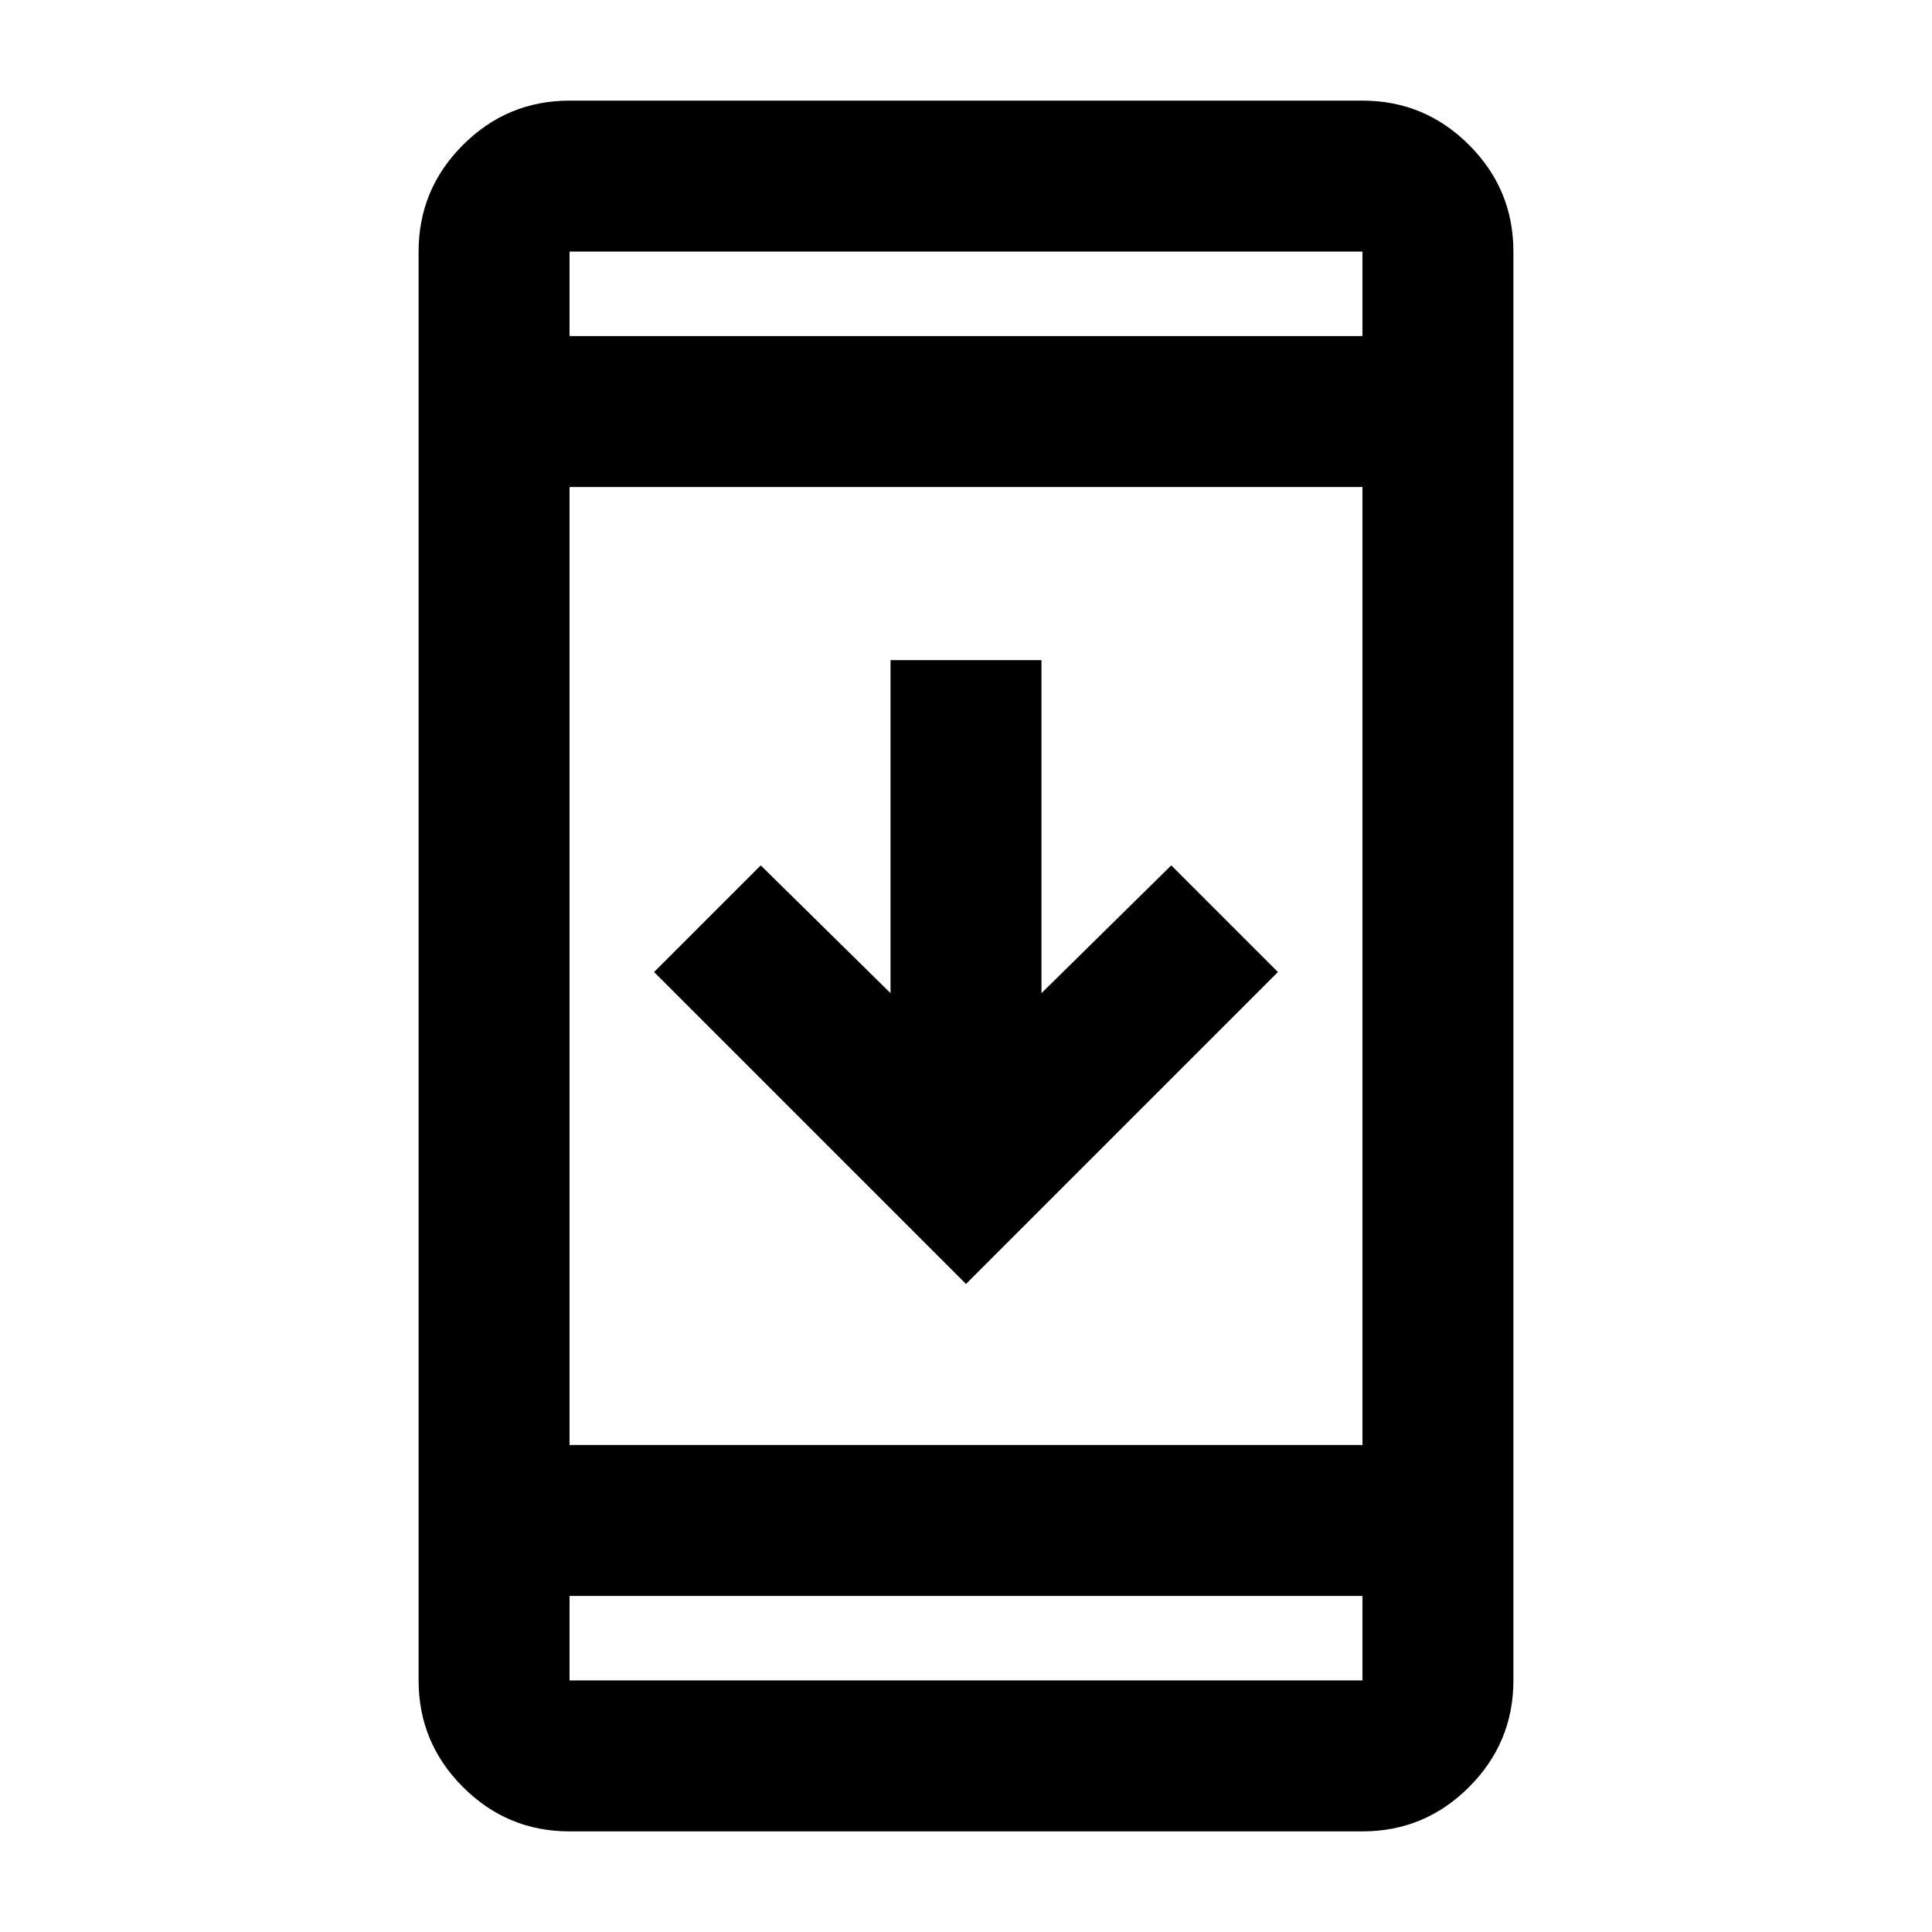 <svg xmlns="http://www.w3.org/2000/svg" height="24" viewBox="0 -960 960 960" width="24"><path d="M283-50q-30.94 0-52.97-22.03Q208-94.06 208-125v-710q0-30.94 22.03-52.97Q252.06-910 283-910h394q30.94 0 52.97 22.03Q752-865.94 752-835v710q0 30.94-22.03 52.97Q707.94-50 677-50H283Zm0-117v42h394v-42H283Zm0-75h394v-476H283v476Zm197-80L325-477l53-53 64.5 63.5V-632h75v165.5L582-530l53 53-155 155ZM283-793h394v-42H283v42Zm0 0v-42 42Zm0 626v42-42Z"/></svg>